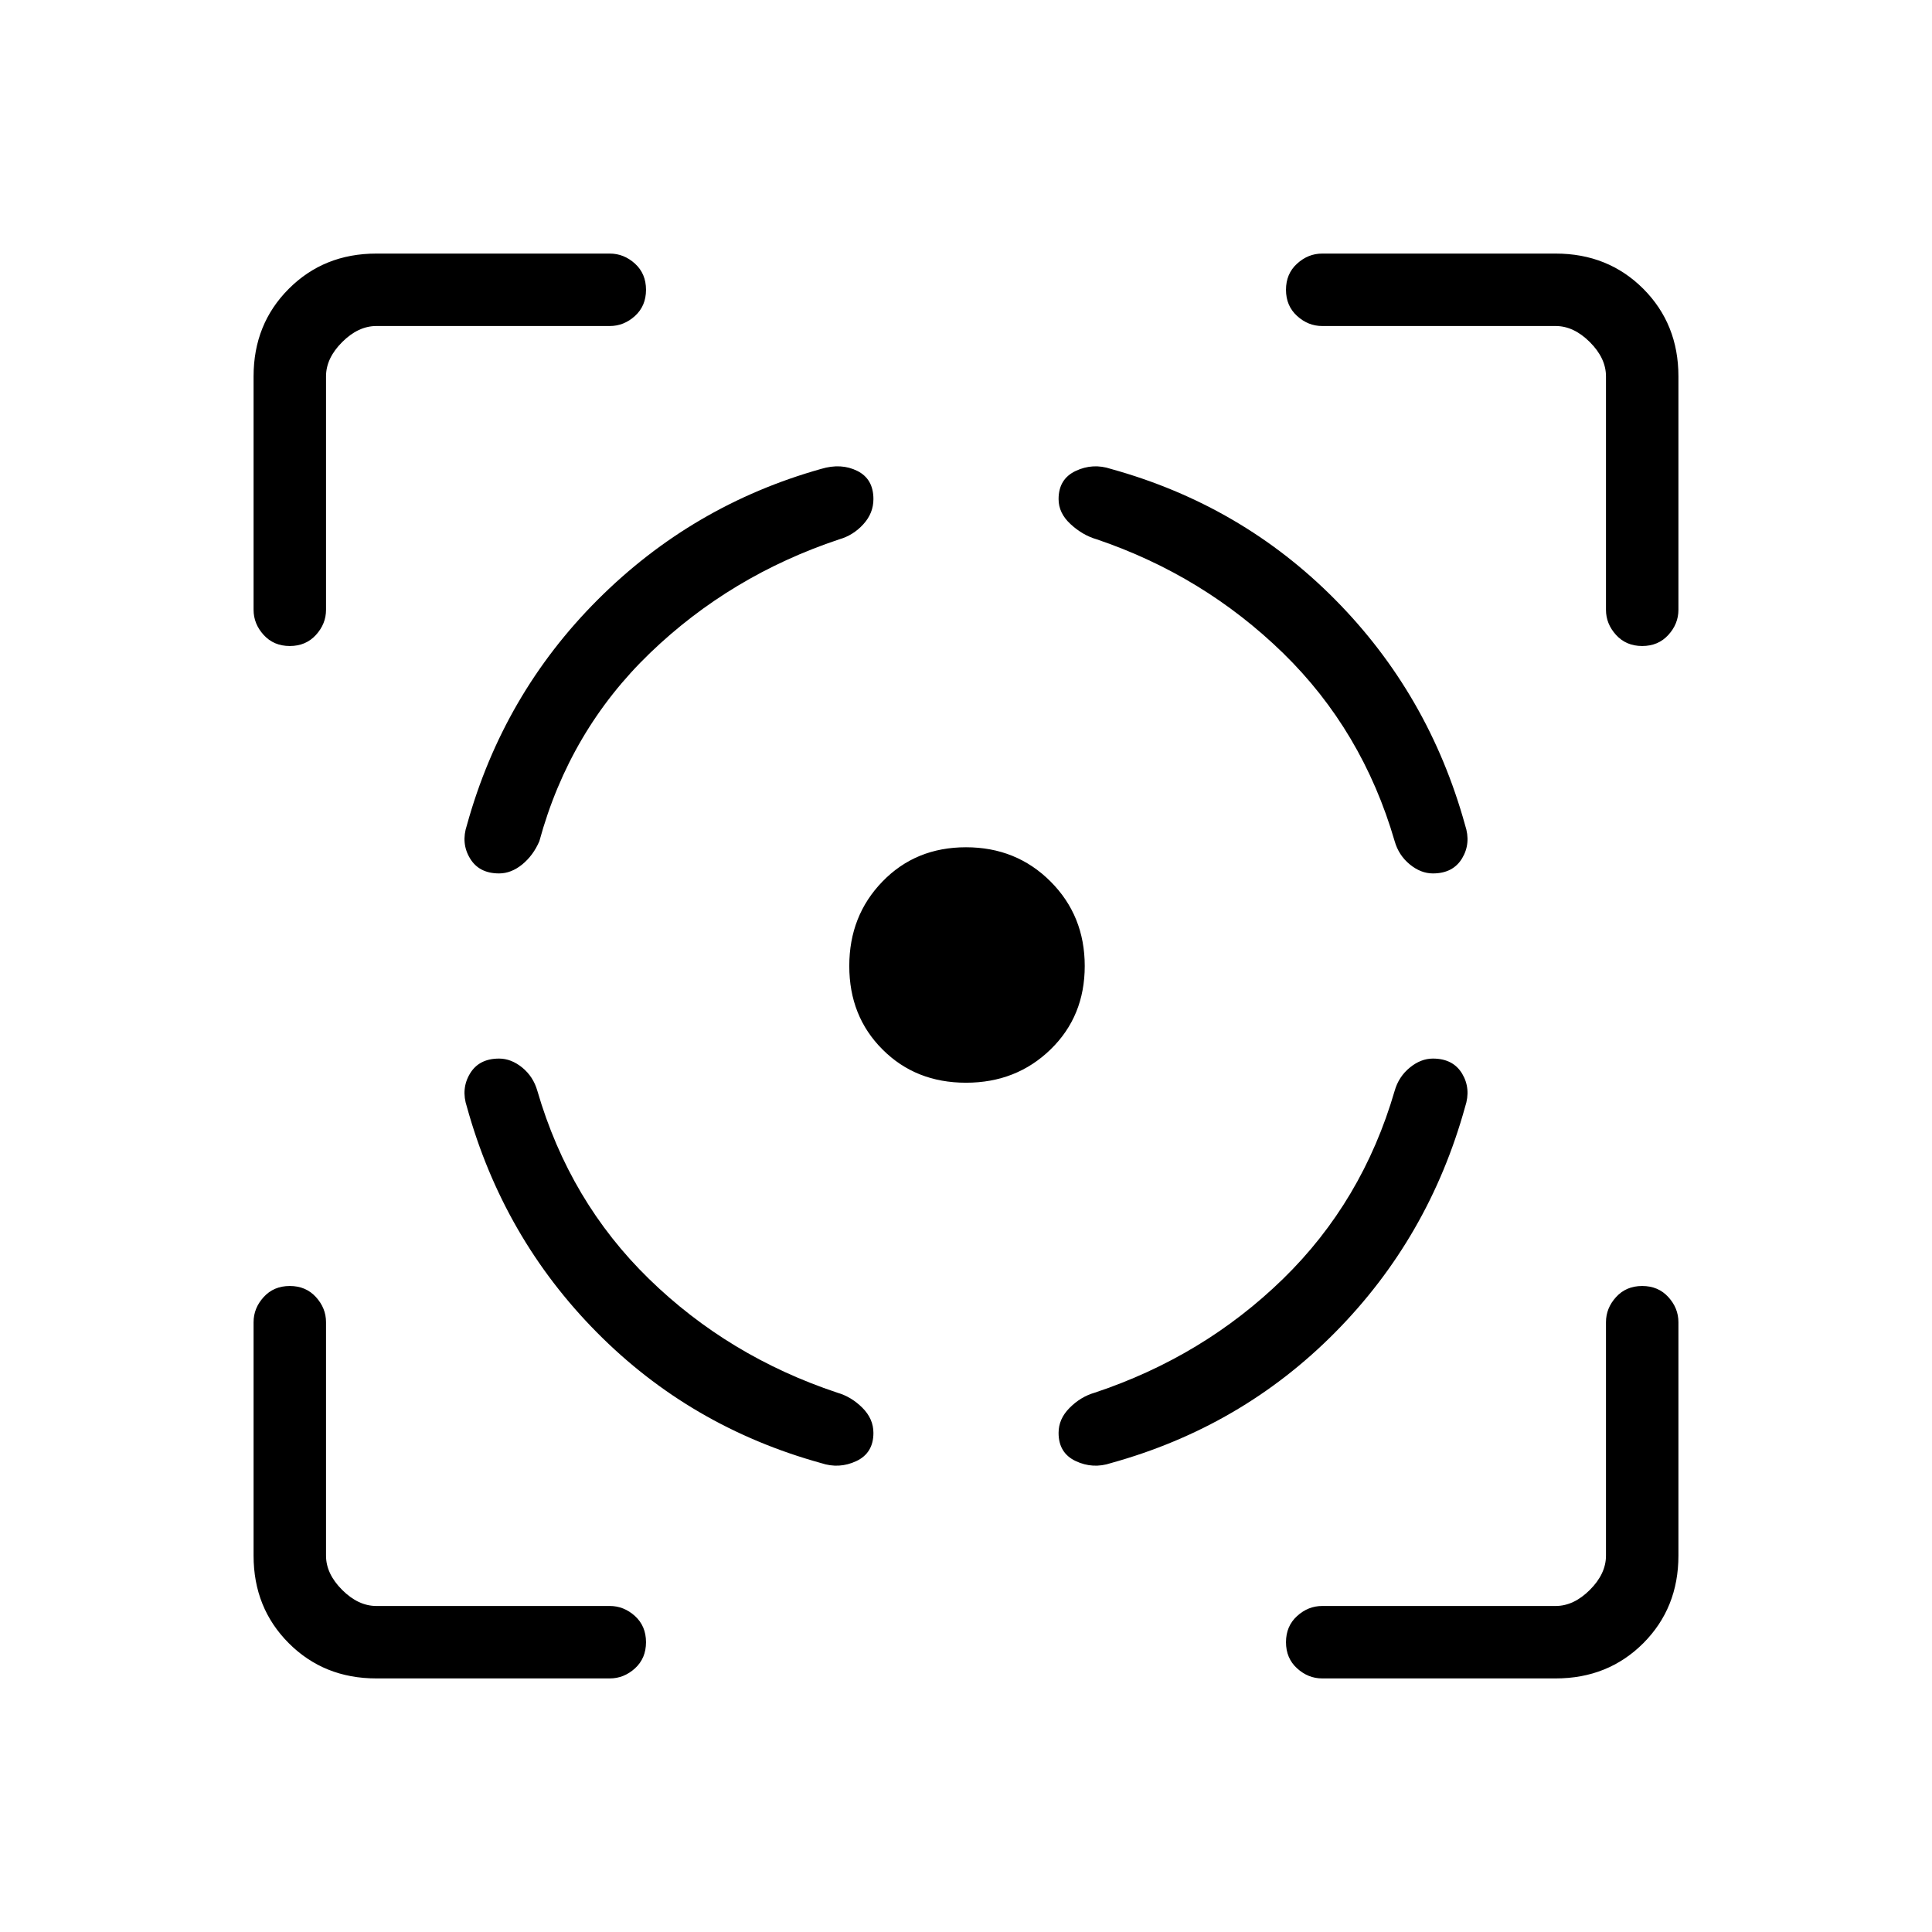 <svg xmlns="http://www.w3.org/2000/svg" height="24" width="24"><path d="M6.2 13.15q-.25 0-.362.187-.113.188-.038.413.45 1.625 1.613 2.8 1.162 1.175 2.787 1.625.225.075.438-.025.212-.1.212-.35 0-.175-.137-.312-.138-.138-.313-.188-1.35-.45-2.338-1.413-.987-.962-1.387-2.337-.05-.175-.187-.288-.138-.112-.288-.112Zm0-2.3q-.25 0-.362-.188-.113-.187-.038-.412.45-1.625 1.625-2.8Q8.6 6.275 10.2 5.825q.25-.075.45.025t.2.35q0 .175-.125.312-.125.138-.3.188-1.35.45-2.35 1.412-1 .963-1.375 2.338-.075.175-.212.288-.138.112-.288.112Zm5.8-.325q.625 0 1.05.425.425.425.425 1.05t-.425 1.037q-.425.413-1.05.413t-1.037-.413q-.413-.412-.413-1.037t.413-1.05q.412-.425 1.037-.425Zm5.8 2.625q.25 0 .363.187.112.188.037.413-.45 1.625-1.613 2.8-1.162 1.175-2.787 1.625-.225.075-.437-.025-.213-.1-.213-.35 0-.175.138-.312.137-.138.312-.188 1.35-.45 2.338-1.413.987-.962 1.387-2.337.05-.175.188-.288.137-.112.287-.112Zm0-2.3q.25 0 .363-.188.112-.187.037-.412-.45-1.625-1.613-2.8-1.162-1.175-2.787-1.625-.225-.075-.437.025-.213.1-.213.35 0 .175.15.312.15.138.325.188 1.325.45 2.313 1.412.987.963 1.387 2.338.05.175.188.288.137.112.287.112ZM7.575 4.05h-2.9q-.225 0-.425.2-.2.2-.2.425v2.9q0 .175-.125.312-.125.138-.325.138t-.325-.138q-.125-.137-.125-.312v-2.9q0-.65.438-1.088.437-.437 1.087-.437h2.9q.175 0 .313.125.137.125.137.325t-.137.325q-.138.125-.313.125Zm-2.9 16.8q-.65 0-1.087-.437-.438-.438-.438-1.088v-2.9q0-.175.125-.312.125-.138.325-.138t.325.138q.125.137.125.312v2.9q0 .225.2.425.2.2.425.2h2.9q.175 0 .313.125.137.125.137.325t-.137.325q-.138.125-.313.125Zm14.65 0h-2.9q-.175 0-.312-.125-.138-.125-.138-.325t.138-.325q.137-.125.312-.125h2.9q.225 0 .425-.2.2-.2.2-.425v-2.9q0-.175.125-.312.125-.138.325-.138t.325.138q.125.137.125.312v2.9q0 .65-.437 1.088-.438.437-1.088.437Zm-2.9-16.8q-.175 0-.312-.125-.138-.125-.138-.325t.138-.325q.137-.125.312-.125h2.9q.65 0 1.088.437.437.438.437 1.088v2.9q0 .175-.125.312-.125.138-.325.138t-.325-.138q-.125-.137-.125-.312v-2.9q0-.225-.2-.425-.2-.2-.425-.2Z"/></svg>